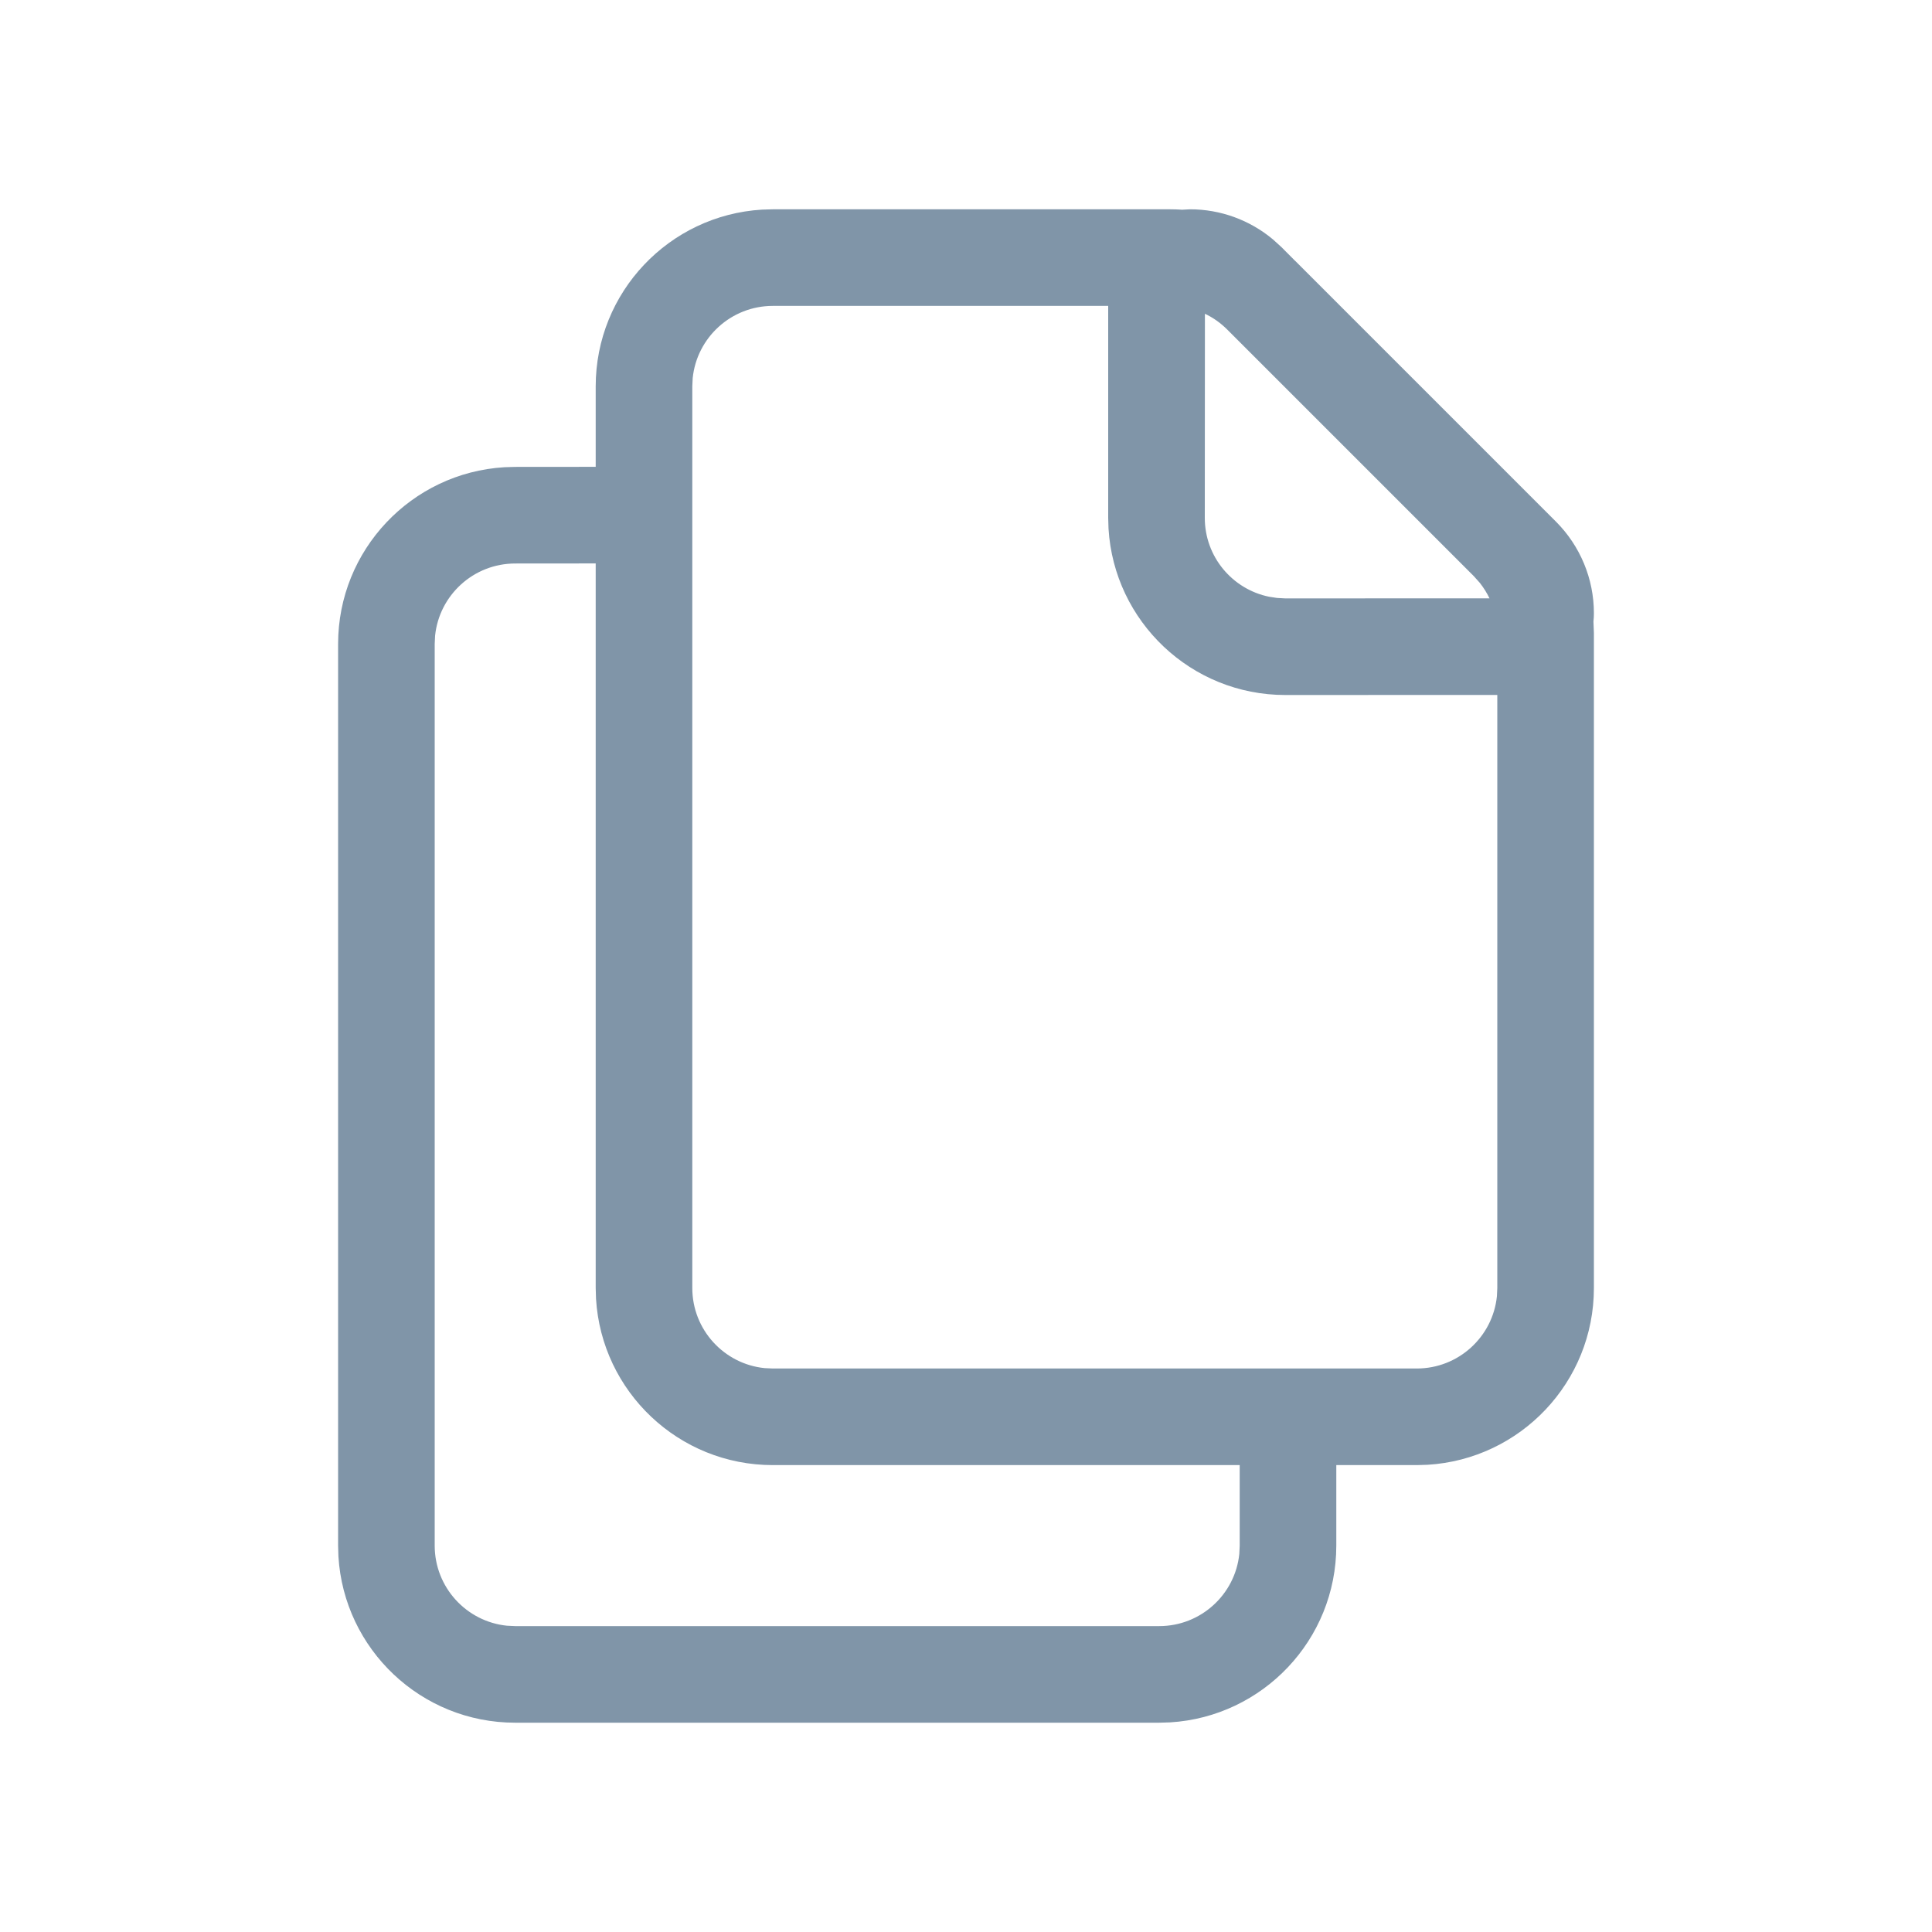 <?xml version="1.0" encoding="UTF-8"?>
<svg width="30px" height="30px" viewBox="0 0 30 30" version="1.1" xmlns="http://www.w3.org/2000/svg" xmlns:xlink="http://www.w3.org/1999/xlink">
    <title>icon-pages-i</title>
    <g id="icon-pages-i" stroke="none" stroke-width="1" fill="none" fill-rule="evenodd">
        <path d="M18.172,3.25 C18.231,3.25 18.289,3.252 18.348,3.256 L18.349,3.257 L18.479,3.25 C18.952,3.25 19.408,3.417 19.768,3.719 L19.899,3.838 L20.101,4.041 L20.116,4.055 L23.945,7.884 C23.949,7.889 23.954,7.894 23.959,7.898 L24.162,8.101 C24.538,8.478 24.75,8.988 24.75,9.521 C24.75,9.565 24.748,9.608 24.743,9.651 L24.75,9.828 L24.75,20 C24.75,21.463 23.608,22.658 22.168,22.745 L22,22.75 L20.75,22.75 L20.75,24 C20.75,25.463 19.608,26.658 18.168,26.745 L18,26.75 L8,26.75 C6.537,26.75 5.342,25.608 5.255,24.168 L5.25,24 L5.25,10 C5.25,8.537 6.392,7.342 7.832,7.255 L8,7.25 L9.25,7.249 L9.25,6 C9.25,4.537 10.392,3.342 11.832,3.255 L12,3.25 L18.172,3.25 Z M9.25,8.749 L8,8.75 C7.353,8.75 6.82,9.242 6.756,9.872 L6.75,10 L6.75,24 C6.75,24.647 7.242,25.18 7.872,25.244 L8,25.25 L18,25.25 C18.647,25.25 19.18,24.758 19.244,24.128 L19.25,24 L19.25,22.75 L12,22.75 C10.537,22.75 9.342,21.608 9.255,20.168 L9.25,20 L9.25,8.749 Z M17.208,4.75 L12,4.75 C11.353,4.75 10.82,5.242 10.756,5.872 L10.75,6 L10.75,20 C10.75,20.647 11.242,21.18 11.872,21.244 L12,21.25 L22,21.25 C22.647,21.25 23.18,20.758 23.244,20.128 L23.25,20 L23.25,10.791 L19.958,10.792 C18.496,10.792 17.3,9.65 17.213,8.209 L17.208,8.042 L17.208,4.75 Z M18.71,4.872 L18.708,8.042 C18.708,8.646 19.137,9.15 19.706,9.266 L19.83,9.285 L19.958,9.292 L23.129,9.291 C23.088,9.206 23.038,9.126 22.979,9.051 L22.884,8.945 L19.055,5.116 C18.954,5.015 18.837,4.932 18.71,4.872 Z" id="Combined-Shape-Copy-3" fill="#8095A8" fill-rule="nonzero"></path>
    </g>
</svg>
